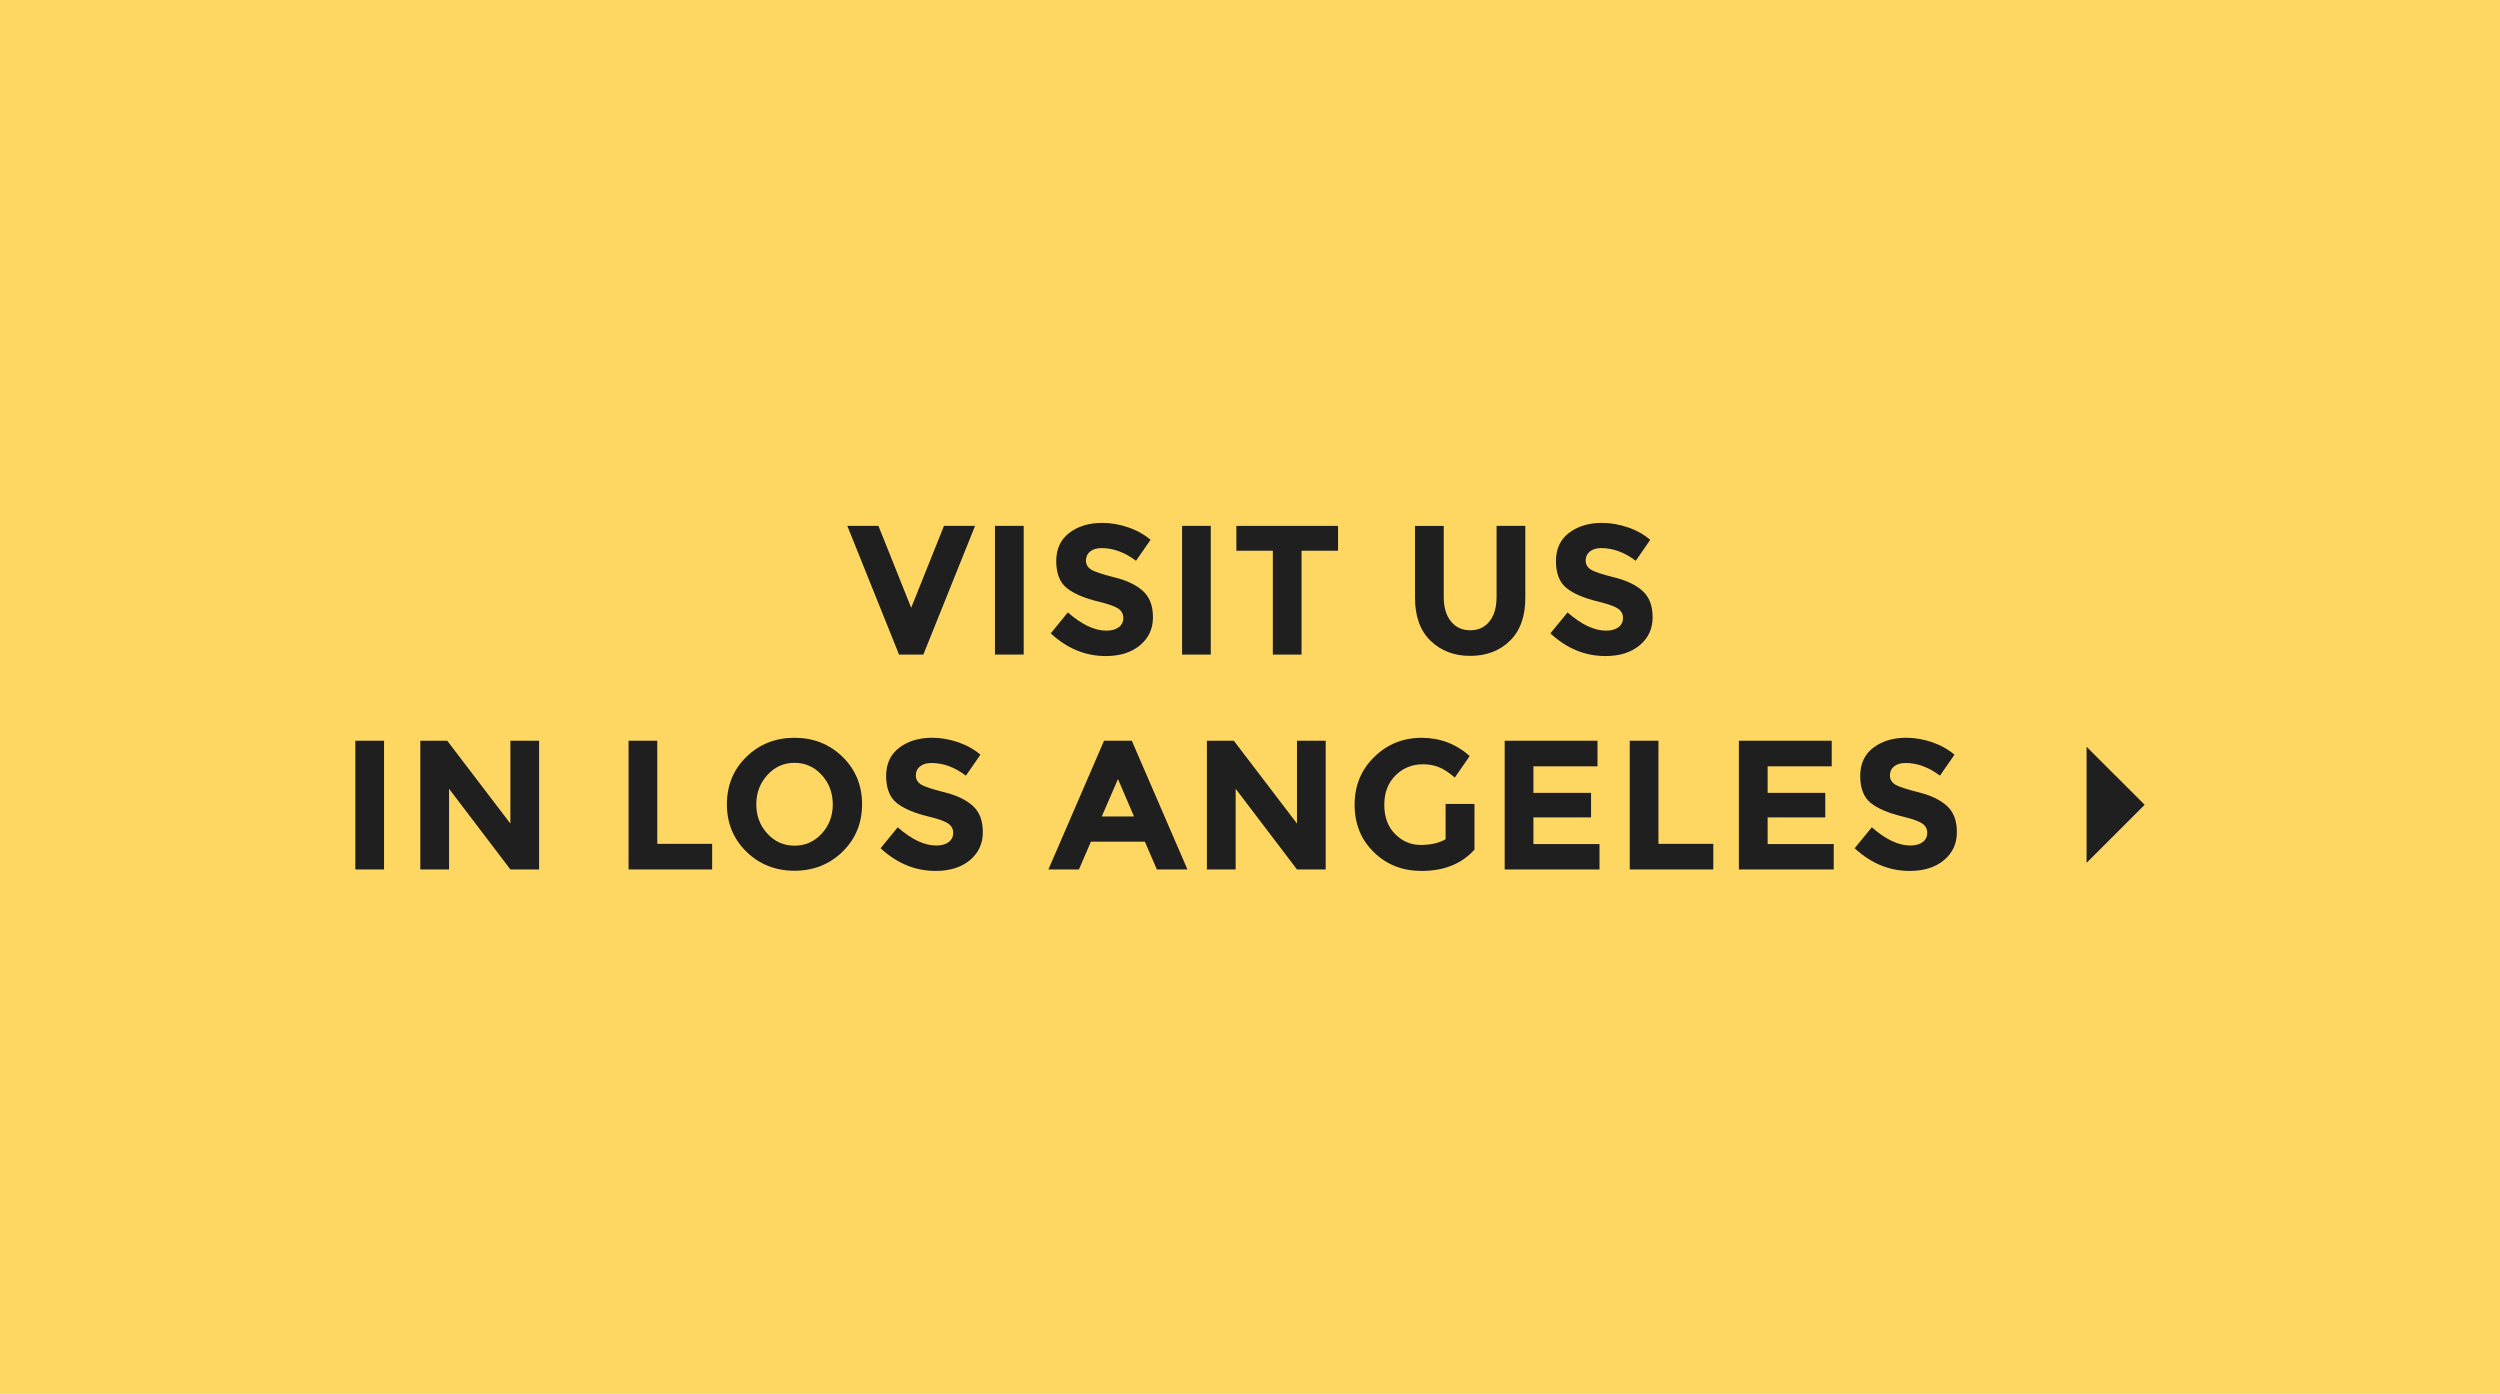 <?xml version="1.0" encoding="utf-8"?>
<!-- Generator: Adobe Illustrator 16.0.0, SVG Export Plug-In . SVG Version: 6.00 Build 0)  -->
<!DOCTYPE svg PUBLIC "-//W3C//DTD SVG 1.1//EN" "http://www.w3.org/Graphics/SVG/1.1/DTD/svg11.dtd">
<svg version="1.1" id="Layer_1" xmlns="http://www.w3.org/2000/svg" xmlns:xlink="http://www.w3.org/1999/xlink" x="0px" y="0px"
	 width="162.922px" height="90.834px" viewBox="0 0 162.922 90.834" enable-background="new 0 0 162.922 90.834"
	 xml:space="preserve">
<rect fill="#FDD761" width="162.922" height="90.834"/>
<g>
	<g>
		<path fill="#1F1F1F" d="M59.381,39.608l2.138-5.34h2.026l-3.372,8.39h-1.584l-3.372-8.39h2.028L59.381,39.608z"/>
		<path fill="#1F1F1F" d="M64.841,34.27h1.872v8.388h-1.872V34.27z"/>
		<path fill="#1F1F1F" d="M71.041,35.942c-0.182,0.148-0.271,0.346-0.271,0.589s0.109,0.438,0.33,0.581
			c0.219,0.146,0.729,0.314,1.523,0.512c0.795,0.195,1.413,0.488,1.854,0.883c0.439,0.393,0.66,0.965,0.66,1.717
			s-0.281,1.36-0.846,1.829c-0.564,0.47-1.307,0.701-2.227,0.701c-1.328,0-2.523-0.491-3.588-1.478l1.113-1.366
			c0.904,0.792,1.74,1.188,2.51,1.188c0.344,0,0.613-0.074,0.811-0.224c0.195-0.146,0.295-0.349,0.295-0.601
			s-0.104-0.452-0.313-0.601c-0.209-0.147-0.621-0.298-1.236-0.45c-0.979-0.231-1.689-0.533-2.143-0.906
			c-0.453-0.37-0.68-0.955-0.68-1.752c0-0.795,0.287-1.409,0.857-1.842c0.57-0.432,1.285-0.646,2.143-0.646
			c0.563,0,1.121,0.097,1.682,0.288c0.561,0.19,1.049,0.464,1.465,0.815l-0.949,1.367c-0.729-0.553-1.479-0.828-2.256-0.828
			C71.465,35.723,71.22,35.796,71.041,35.942z"/>
		<path fill="#1F1F1F" d="M77.035,34.27h1.869v8.388h-1.869V34.27z"/>
		<path fill="#1F1F1F" d="M84.82,35.891v6.768h-1.871v-6.768h-2.376v-1.619h6.625v1.619H84.82z"/>
		<path fill="#1F1F1F" d="M94.555,40.492c0.311,0.389,0.73,0.582,1.26,0.582c0.527,0,0.945-0.193,1.254-0.582
			c0.309-0.39,0.461-0.918,0.461-1.591V34.27h1.873v4.691c0,1.216-0.336,2.148-1.008,2.803c-0.672,0.652-1.533,0.979-2.58,0.979
			c-1.049,0-1.91-0.328-2.586-0.983s-1.014-1.588-1.014-2.796v-4.691h1.871v4.631C94.086,39.574,94.24,40.104,94.555,40.492z"/>
		<path fill="#1F1F1F" d="M103.607,35.942c-0.182,0.148-0.271,0.346-0.271,0.589s0.107,0.438,0.33,0.581
			c0.221,0.146,0.729,0.314,1.521,0.512c0.797,0.195,1.414,0.488,1.855,0.883c0.439,0.393,0.658,0.965,0.658,1.717
			s-0.281,1.36-0.846,1.829c-0.564,0.47-1.309,0.701-2.229,0.701c-1.328,0-2.521-0.491-3.588-1.478l1.119-1.366
			c0.902,0.792,1.738,1.188,2.508,1.188c0.346,0,0.611-0.074,0.813-0.224c0.193-0.146,0.293-0.349,0.293-0.601
			s-0.105-0.452-0.314-0.601c-0.207-0.147-0.619-0.298-1.234-0.45c-0.977-0.231-1.689-0.533-2.143-0.906
			c-0.453-0.37-0.68-0.955-0.68-1.752c0-0.795,0.285-1.409,0.857-1.842c0.572-0.432,1.287-0.646,2.143-0.646
			c0.561,0,1.119,0.097,1.682,0.288c0.561,0.19,1.047,0.464,1.463,0.815l-0.945,1.367c-0.73-0.553-1.48-0.828-2.258-0.828
			C104.031,35.723,103.787,35.796,103.607,35.942z"/>
	</g>
	<g>
		<path fill="#1F1F1F" d="M23.157,48.272h1.87v8.389h-1.87V48.272z"/>
		<path fill="#1F1F1F" d="M33.261,48.272h1.87v8.389h-1.87l-3.996-5.256v5.256h-1.873v-8.389h1.752l4.117,5.398V48.272z"/>
		<path fill="#1F1F1F" d="M40.963,56.661v-8.389h1.871v6.721h3.576v1.668H40.963z"/>
		<path fill="#1F1F1F" d="M54.907,55.503c-0.849,0.828-1.892,1.242-3.132,1.242c-1.239,0-2.284-0.414-3.133-1.242
			c-0.848-0.828-1.271-1.857-1.271-3.09c0-1.23,0.424-2.264,1.271-3.092c0.848-0.826,1.894-1.24,3.133-1.24
			c1.24,0,2.283,0.414,3.132,1.24c0.848,0.828,1.272,1.859,1.272,3.092S55.754,54.675,54.907,55.503z M54.271,52.419
			c0-0.748-0.239-1.387-0.721-1.914c-0.48-0.527-1.07-0.793-1.771-0.793c-0.7,0-1.291,0.266-1.771,0.793s-0.721,1.166-0.721,1.914
			s0.239,1.385,0.721,1.908c0.479,0.523,1.068,0.785,1.771,0.785c0.699,0,1.289-0.262,1.771-0.785
			C54.032,53.804,54.271,53.167,54.271,52.419z"/>
		<path fill="#1F1F1F" d="M59.954,49.946c-0.181,0.148-0.271,0.346-0.271,0.59c0,0.242,0.109,0.438,0.33,0.582
			s0.729,0.313,1.523,0.51c0.797,0.195,1.414,0.49,1.854,0.883c0.441,0.393,0.66,0.965,0.66,1.717s-0.281,1.359-0.846,1.83
			c-0.564,0.467-1.309,0.699-2.229,0.699c-1.326,0-2.521-0.49-3.588-1.477l1.116-1.367c0.904,0.793,1.74,1.188,2.509,1.188
			c0.344,0,0.612-0.074,0.813-0.225c0.193-0.145,0.293-0.348,0.293-0.6s-0.104-0.451-0.313-0.6
			c-0.207-0.148-0.619-0.299-1.234-0.449c-0.979-0.232-1.69-0.535-2.143-0.906c-0.453-0.373-0.68-0.957-0.68-1.752
			c0-0.797,0.285-1.41,0.857-1.842c0.572-0.434,1.285-0.648,2.143-0.648c0.561,0,1.119,0.098,1.682,0.287
			c0.561,0.193,1.047,0.465,1.463,0.816l-0.947,1.367c-0.729-0.553-1.479-0.826-2.256-0.826
			C60.379,49.726,60.133,49.8,59.954,49.946z"/>
		<path fill="#1F1F1F" d="M75.392,56.661l-0.783-1.811h-3.516l-0.779,1.811h-1.991l3.625-8.387h1.811l3.625,8.387H75.392
			L75.392,56.661z M72.857,50.771l-1.055,2.436h2.1L72.857,50.771z"/>
		<path fill="#1F1F1F" d="M84.523,48.272h1.871v8.389h-1.871l-3.997-5.256v5.256h-1.873v-8.389h1.753l4.117,5.398V48.272
			L84.523,48.272z"/>
		<path fill="#1F1F1F" d="M94.207,52.39h1.883v2.977c-0.832,0.928-1.982,1.391-3.453,1.391c-1.232,0-2.27-0.404-3.105-1.223
			c-0.836-0.814-1.254-1.846-1.254-3.09s0.426-2.283,1.279-3.115c0.852-0.832,1.879-1.248,3.084-1.248
			c1.203,0,2.25,0.396,3.137,1.189l-0.971,1.402c-0.377-0.326-0.723-0.555-1.039-0.678c-0.316-0.125-0.658-0.188-1.025-0.188
			c-0.713,0-1.313,0.24-1.801,0.727c-0.488,0.484-0.73,1.121-0.73,1.914c0,0.791,0.232,1.428,0.701,1.902
			c0.469,0.473,1.025,0.713,1.674,0.713c0.65,0,1.189-0.123,1.621-0.371V52.39L94.207,52.39z"/>
		<path fill="#1F1F1F" d="M104.107,48.272v1.668h-4.176v1.729h3.756v1.598h-3.756v1.74h4.307v1.654h-6.18v-8.389H104.107z"/>
		<path fill="#1F1F1F" d="M106.207,56.661v-8.389h1.871v6.721h3.576v1.668H106.207z"/>
		<path fill="#1F1F1F" d="M119.371,48.272v1.668h-4.176v1.729h3.756v1.598h-3.756v1.74h4.307v1.654h-6.18v-8.389H119.371z"/>
		<path fill="#1F1F1F" d="M123.434,49.946c-0.182,0.148-0.271,0.346-0.271,0.59c0,0.242,0.109,0.438,0.33,0.582
			s0.73,0.313,1.523,0.51c0.797,0.195,1.414,0.49,1.854,0.883s0.658,0.965,0.658,1.717s-0.279,1.359-0.846,1.83
			c-0.563,0.467-1.309,0.699-2.229,0.699c-1.326,0-2.521-0.49-3.588-1.477l1.117-1.367c0.904,0.793,1.74,1.188,2.508,1.188
			c0.344,0,0.613-0.074,0.813-0.225c0.193-0.145,0.293-0.348,0.293-0.6s-0.104-0.451-0.313-0.6
			c-0.207-0.148-0.619-0.299-1.234-0.449c-0.977-0.232-1.689-0.535-2.143-0.906c-0.453-0.373-0.678-0.957-0.678-1.752
			c0-0.797,0.285-1.41,0.855-1.842c0.572-0.434,1.285-0.648,2.145-0.648c0.559,0,1.119,0.098,1.68,0.287
			c0.561,0.193,1.047,0.465,1.463,0.816l-0.947,1.367c-0.729-0.553-1.479-0.826-2.256-0.826
			C123.857,49.726,123.611,49.8,123.434,49.946z"/>
		<polygon fill="#1F1F1F" points="135.98,48.665 139.766,52.446 135.98,56.229 		"/>
	</g>
</g>
</svg>
